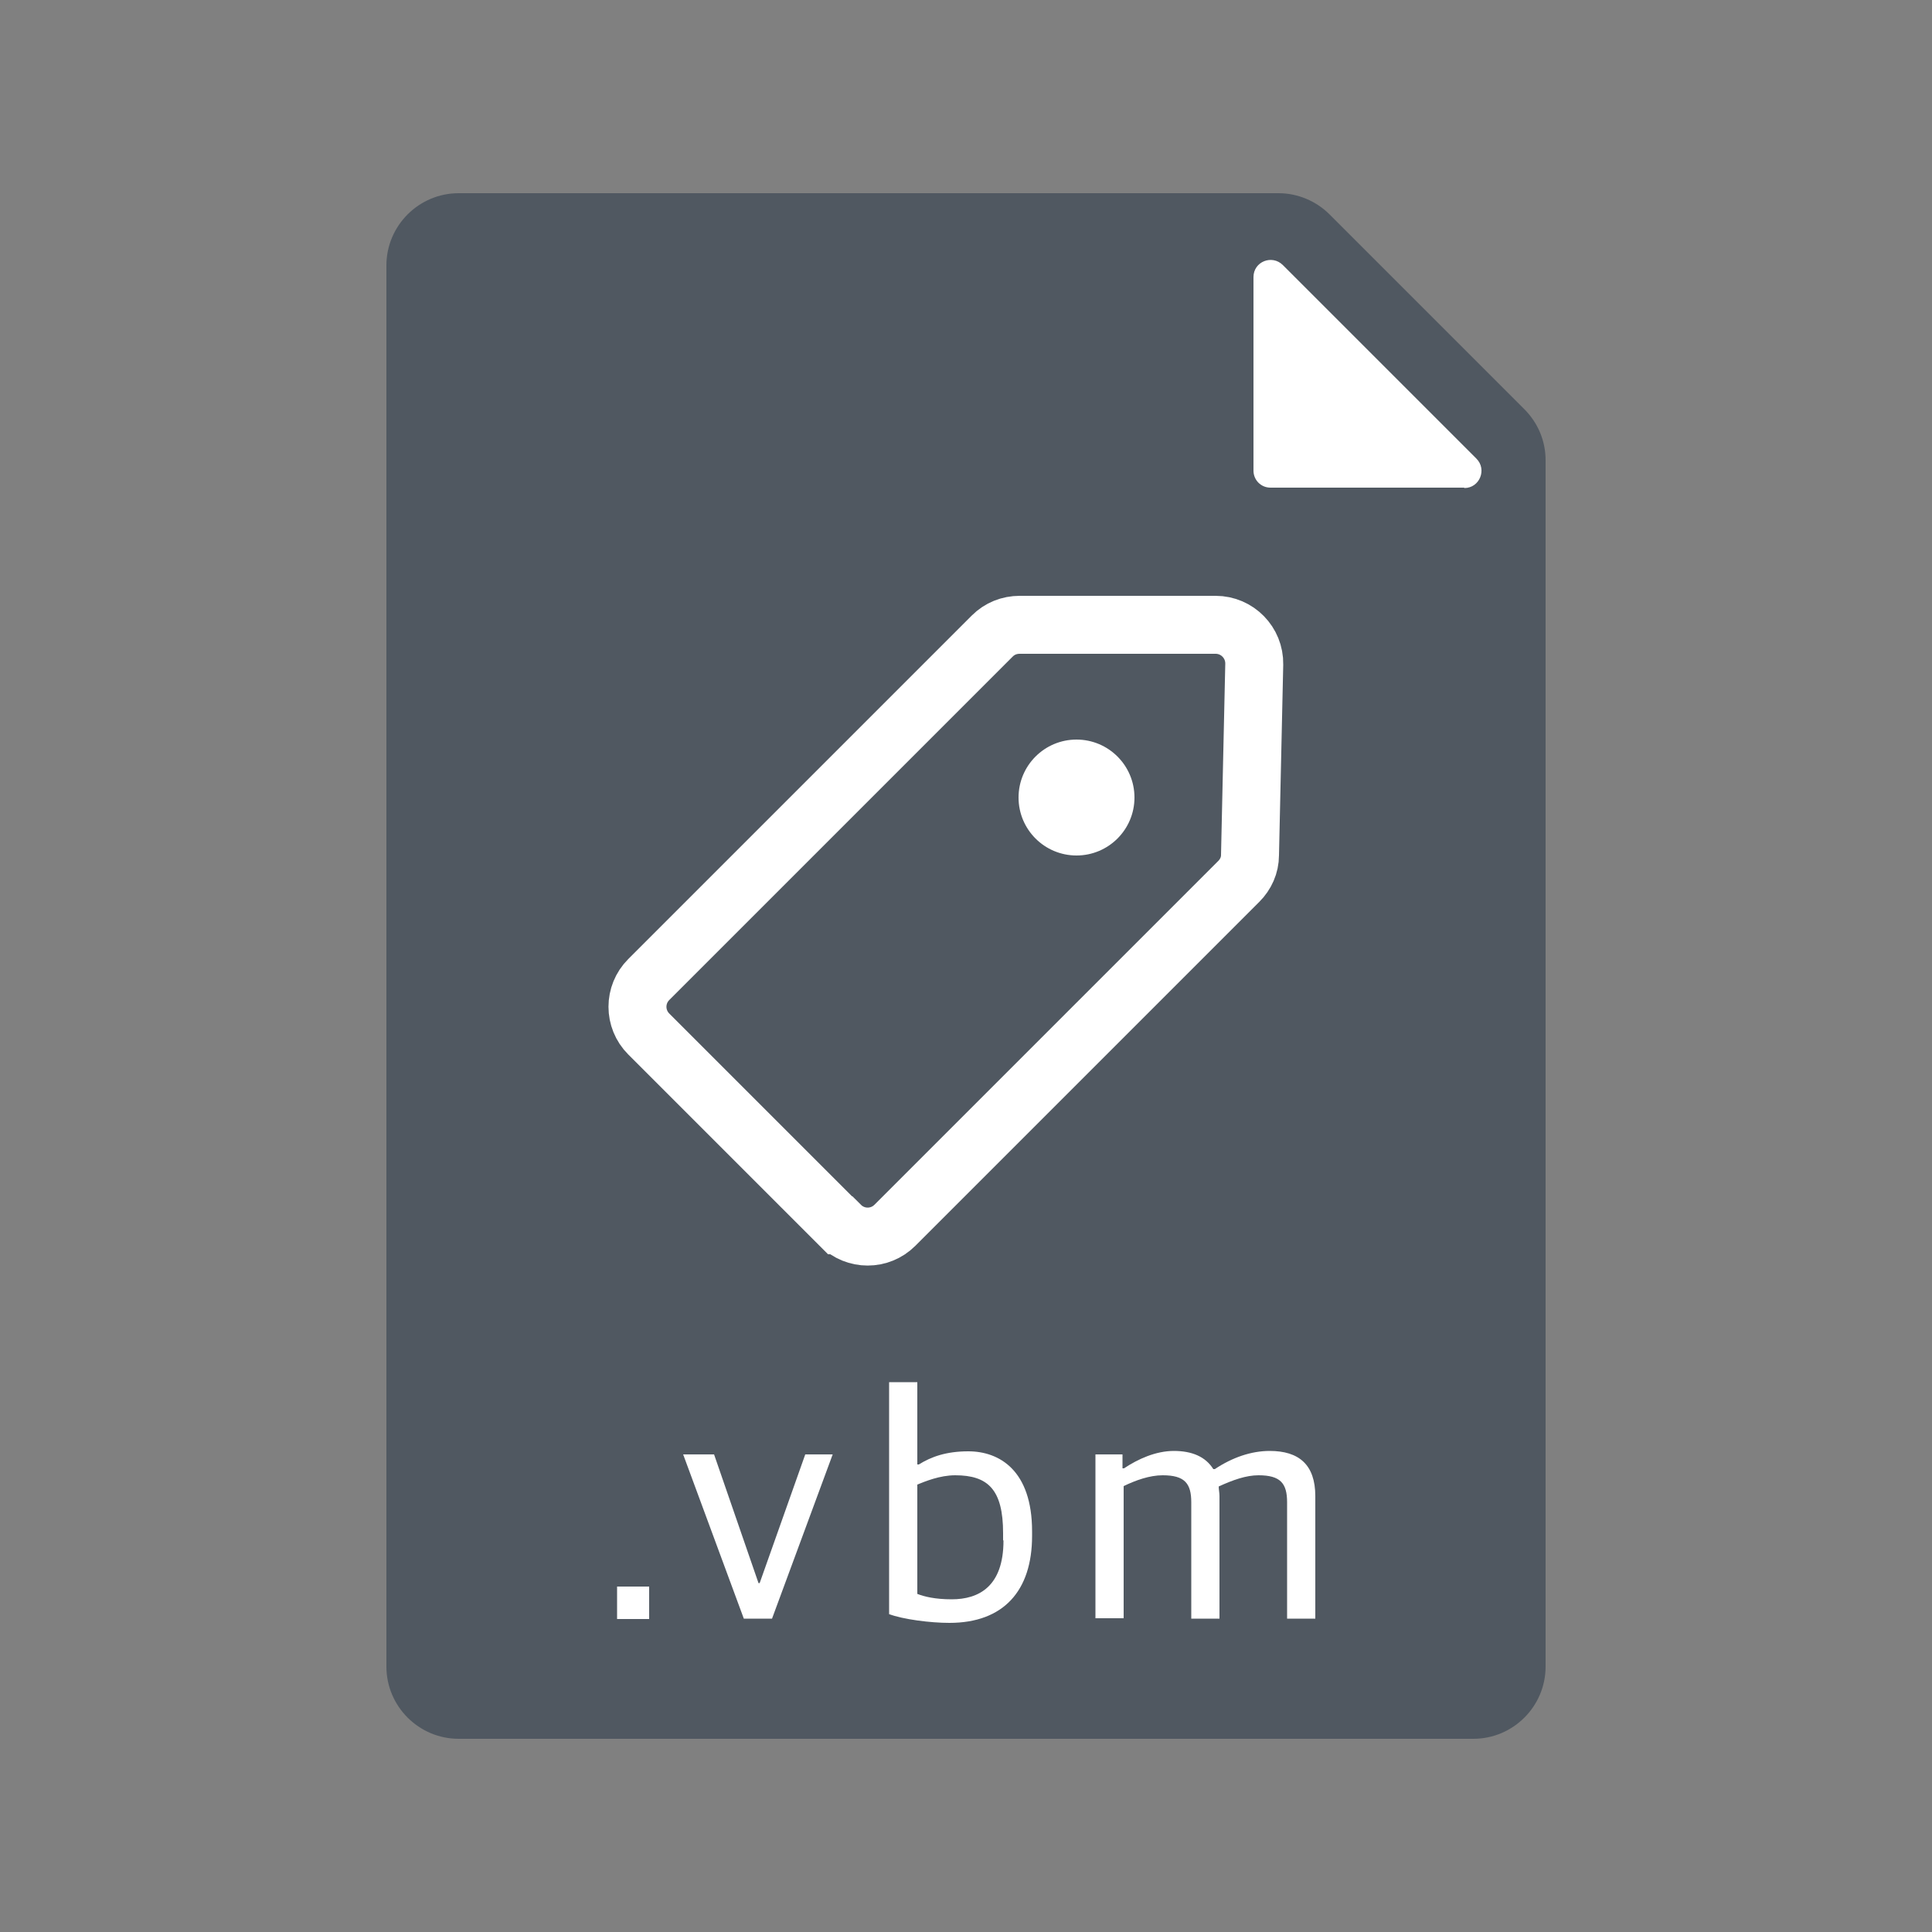 <?xml version="1.0" encoding="UTF-8"?>
<svg id="failes" xmlns="http://www.w3.org/2000/svg" viewBox="0 0 50 50">
  <rect x="0" y="0" width="50" height="50" fill="#808080" stroke="none"/>
  <defs>
    <style>
      .cls-1 {
        fill: none;
        stroke: #fff;
        stroke-miterlimit: 10;
        stroke-width: 1.5px;
      }

      .cls-2 {
        fill: #505861;
      }

      .cls-2, .cls-3, .cls-4 {
        stroke-width: 0px;
      }

      .cls-3 {
        opacity: 0;
      }

      .cls-3, .cls-4 {
        fill: #fff;
      }
    </style>
  </defs>
  <g id="vbm_file_solid" data-name="vbm file solid">
    <rect id="BG" class="cls-3" width="50" height="50"/>
    <path class="cls-2" d="M33.09,5H11.87c-1.03,0-1.87.84-1.87,1.87v36.26c0,1.03.84,1.87,1.87,1.87h26.26c1.03,0,1.87-.84,1.87-1.87V11.91c0-.5-.2-.97-.55-1.32l-5.04-5.04c-.35-.35-.83-.55-1.32-.55Z"/>
    <path class="cls-4" d="M37.89,12.62h-5.01c-.25,0-.44-.2-.44-.44v-5.01c0-.4.48-.59.76-.31l5.01,5.01c.28.28.08.76-.31.76Z"/>
    <g>
      <path class="cls-4" d="M15.97,41.06h.83v.84h-.83v-.84Z"/>
      <path class="cls-4" d="M17.69,37.64h.79l1.15,3.33h.03l1.18-3.33h.71l-1.57,4.25h-.73l-1.57-4.25Z"/>
      <path class="cls-4" d="M23.01,41.77v-6h.73v2.13h.04c.32-.2.71-.34,1.28-.34.8,0,1.65.49,1.65,2.07v.12c0,1.42-.74,2.25-2.14,2.25-.49,0-1.2-.09-1.57-.23ZM25.96,39.86v-.18c0-1.13-.39-1.5-1.24-1.5-.4,0-.78.16-.98.24v2.83c.18.07.46.14.89.14.7,0,1.34-.33,1.34-1.52Z"/>
      <path class="cls-4" d="M28.35,37.64h.7v.36h.04c.36-.24.82-.45,1.29-.45s.82.15,1.02.47h.04c.45-.3.94-.47,1.42-.47.75,0,1.18.35,1.18,1.17v3.17h-.73v-3.01c0-.49-.17-.7-.74-.7-.32,0-.66.12-1.03.29,0,.08.02.16.02.25v3.17h-.73v-3.01c0-.49-.17-.7-.74-.7-.34,0-.7.13-1.01.28v3.42h-.73v-4.25Z"/>
    </g>
    <g>
      <path class="cls-1" d="M21.74,31.71l-4.95-4.95c-.39-.39-.39-1.02,0-1.41l8.89-8.89c.19-.19.44-.29.71-.29h5.07c.56,0,1.01.46,1,1.02l-.11,4.94c0,.26-.11.5-.29.68l-8.9,8.9c-.39.39-1.02.39-1.41,0Z"/>
      <circle class="cls-4" cx="27.86" cy="20.64" r="1.5"/>
    </g>
  </g>
</svg>
